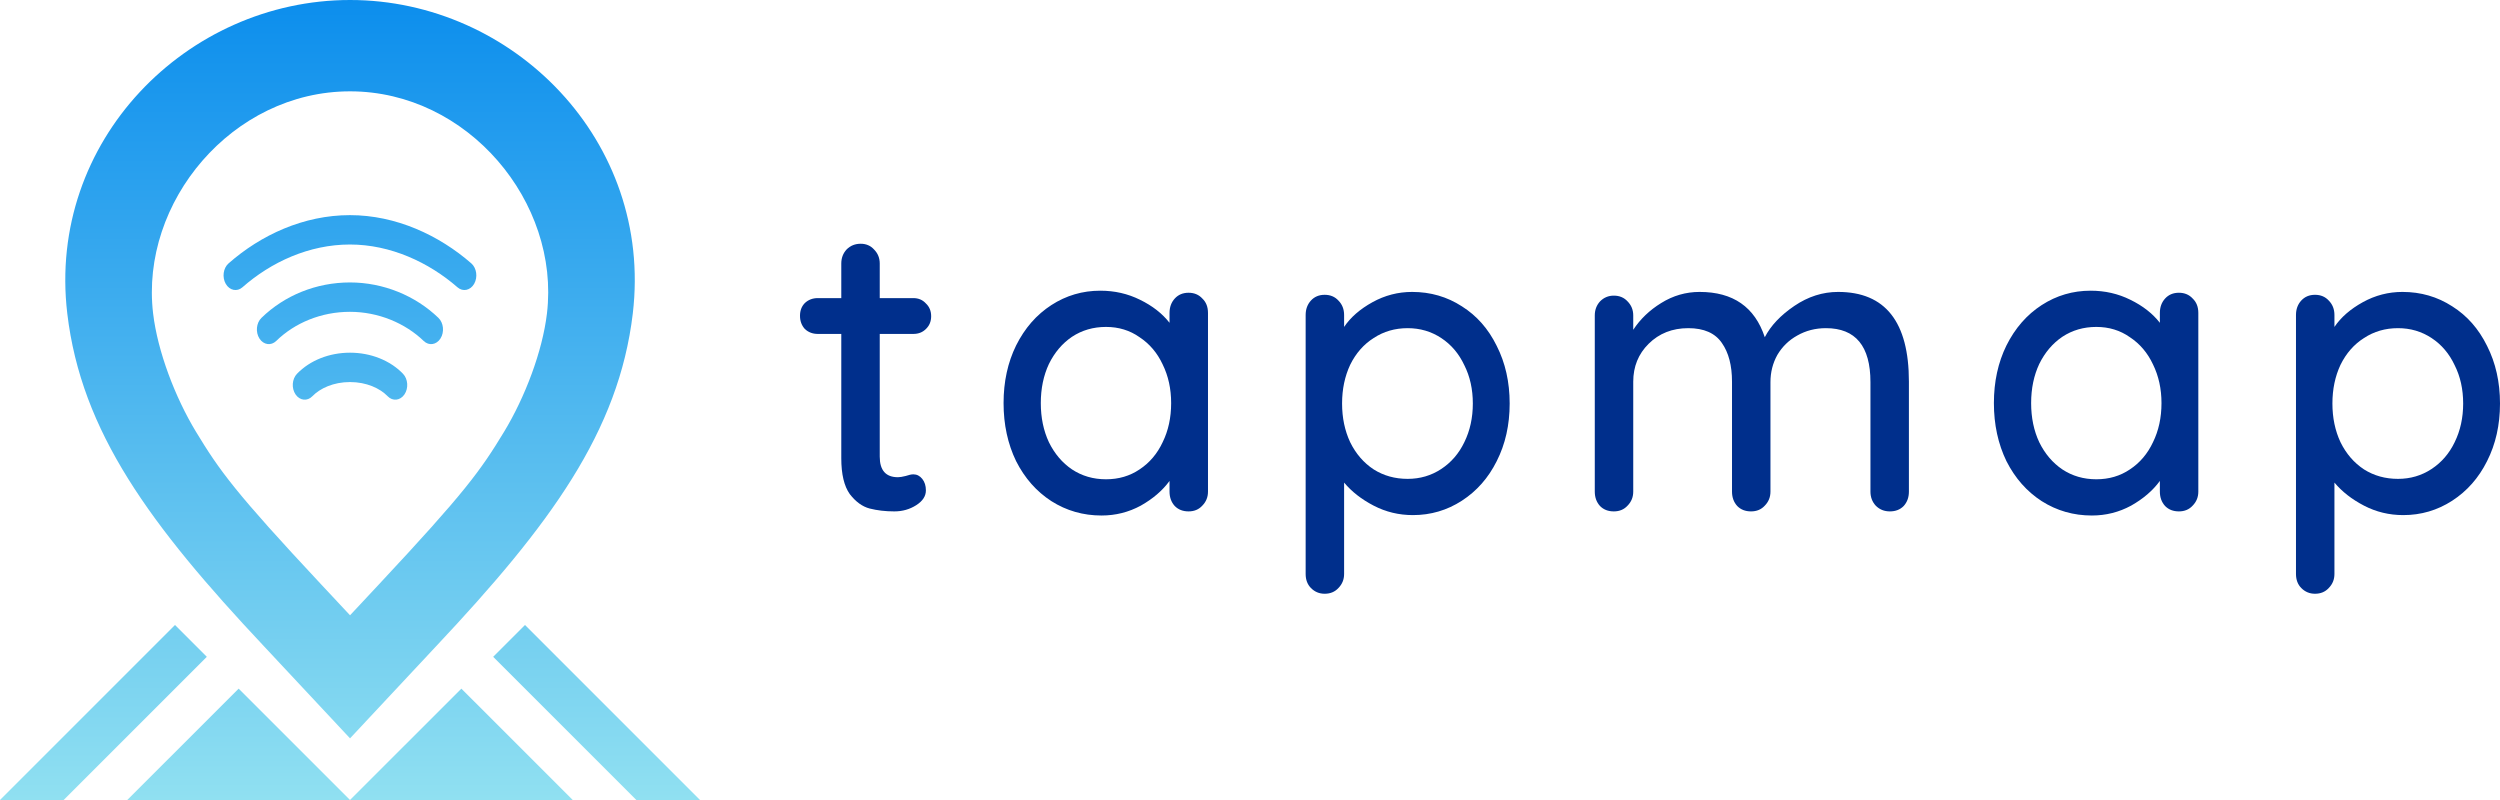 <svg width="400" height="128" viewBox="0 0 400 128" fill="none" xmlns="http://www.w3.org/2000/svg">
<path d="M140.759 53.428V73.061C140.759 75.257 141.731 76.355 143.674 76.355C143.976 76.355 144.386 76.289 144.904 76.158C145.423 75.982 145.833 75.894 146.135 75.894C146.696 75.894 147.171 76.136 147.56 76.619C147.948 77.102 148.143 77.717 148.143 78.464C148.143 79.386 147.625 80.177 146.588 80.835C145.552 81.494 144.386 81.824 143.091 81.824C141.666 81.824 140.349 81.67 139.14 81.362C137.974 81.055 136.916 80.286 135.966 79.056C135.06 77.783 134.606 75.872 134.606 73.325V53.428H130.85C130.029 53.428 129.339 53.165 128.777 52.638C128.259 52.067 128 51.364 128 50.529C128 49.695 128.259 49.014 128.777 48.487C129.339 47.96 130.029 47.697 130.85 47.697H134.606V42.162C134.606 41.284 134.887 40.537 135.448 39.922C136.053 39.307 136.808 39 137.715 39C138.579 39 139.291 39.307 139.852 39.922C140.457 40.537 140.759 41.284 140.759 42.162V47.697H146.135C146.955 47.697 147.625 47.982 148.143 48.553C148.704 49.08 148.985 49.761 148.985 50.595C148.985 51.43 148.704 52.111 148.143 52.638C147.625 53.165 146.955 53.428 146.135 53.428H140.759Z" fill="#002F8C"/>
<path d="M190.169 46.84C191.076 46.84 191.81 47.148 192.372 47.762C192.976 48.333 193.278 49.102 193.278 50.068V78.661C193.278 79.54 192.976 80.286 192.372 80.901C191.81 81.516 191.076 81.824 190.169 81.824C189.263 81.824 188.529 81.538 187.967 80.967C187.406 80.352 187.125 79.584 187.125 78.661V76.948C186.003 78.486 184.47 79.803 182.527 80.901C180.584 81.955 178.49 82.482 176.244 82.482C173.308 82.482 170.631 81.714 168.213 80.177C165.838 78.639 163.96 76.509 162.578 73.786C161.24 71.019 160.571 67.922 160.571 64.496C160.571 61.071 161.24 57.996 162.578 55.273C163.96 52.506 165.838 50.354 168.213 48.816C170.588 47.279 173.2 46.511 176.05 46.511C178.339 46.511 180.454 46.994 182.397 47.96C184.384 48.926 185.96 50.156 187.125 51.649V50.068C187.125 49.146 187.406 48.377 187.967 47.762C188.529 47.148 189.263 46.84 190.169 46.84ZM176.957 76.685C178.986 76.685 180.778 76.158 182.333 75.103C183.93 74.049 185.161 72.6 186.024 70.755C186.931 68.911 187.384 66.824 187.384 64.496C187.384 62.213 186.931 60.148 186.024 58.303C185.161 56.459 183.93 55.009 182.333 53.955C180.778 52.857 178.986 52.308 176.957 52.308C174.927 52.308 173.114 52.835 171.516 53.889C169.962 54.944 168.731 56.393 167.825 58.238C166.961 60.082 166.529 62.169 166.529 64.496C166.529 66.824 166.961 68.911 167.825 70.755C168.731 72.6 169.962 74.049 171.516 75.103C173.114 76.158 174.927 76.685 176.957 76.685Z" fill="#002F8C"/>
<path d="M225.938 46.708C228.874 46.708 231.53 47.477 233.904 49.014C236.279 50.508 238.136 52.616 239.474 55.339C240.856 58.062 241.547 61.136 241.547 64.562C241.547 67.988 240.856 71.063 239.474 73.786C238.136 76.465 236.279 78.573 233.904 80.111C231.53 81.648 228.917 82.416 226.067 82.416C223.822 82.416 221.728 81.911 219.785 80.901C217.842 79.891 216.266 78.661 215.057 77.212V91.838C215.057 92.716 214.755 93.463 214.15 94.078C213.589 94.693 212.855 95 211.948 95C211.085 95 210.35 94.693 209.746 94.078C209.185 93.507 208.904 92.76 208.904 91.838V50.398C208.904 49.475 209.185 48.707 209.746 48.092C210.307 47.477 211.041 47.169 211.948 47.169C212.855 47.169 213.589 47.477 214.15 48.092C214.755 48.707 215.057 49.475 215.057 50.398V52.308C216.093 50.771 217.604 49.453 219.591 48.355C221.577 47.257 223.693 46.708 225.938 46.708ZM225.225 76.619C227.212 76.619 229.004 76.092 230.601 75.038C232.199 73.984 233.429 72.556 234.293 70.755C235.2 68.911 235.653 66.846 235.653 64.562C235.653 62.278 235.2 60.236 234.293 58.435C233.429 56.591 232.199 55.141 230.601 54.087C229.004 53.033 227.212 52.506 225.225 52.506C223.196 52.506 221.383 53.033 219.785 54.087C218.187 55.097 216.935 56.525 216.028 58.369C215.165 60.214 214.733 62.278 214.733 64.562C214.733 66.846 215.165 68.911 216.028 70.755C216.935 72.6 218.187 74.049 219.785 75.103C221.383 76.114 223.196 76.619 225.225 76.619Z" fill="#002F8C"/>
<path d="M294.09 46.708C301.647 46.708 305.425 51.496 305.425 61.071V78.661C305.425 79.584 305.144 80.352 304.583 80.967C304.021 81.538 303.287 81.824 302.381 81.824C301.474 81.824 300.718 81.516 300.114 80.901C299.552 80.286 299.272 79.54 299.272 78.661V61.136C299.272 55.383 296.897 52.506 292.147 52.506C290.463 52.506 288.93 52.901 287.549 53.692C286.21 54.438 285.152 55.471 284.375 56.788C283.641 58.106 283.274 59.555 283.274 61.136V78.661C283.274 79.54 282.972 80.286 282.367 80.901C281.806 81.516 281.072 81.824 280.165 81.824C279.258 81.824 278.524 81.538 277.963 80.967C277.402 80.352 277.121 79.584 277.121 78.661V61.071C277.121 58.479 276.581 56.415 275.502 54.878C274.422 53.297 272.631 52.506 270.126 52.506C267.579 52.506 265.463 53.34 263.779 55.009C262.138 56.635 261.318 58.655 261.318 61.071V78.661C261.318 79.54 261.016 80.286 260.411 80.901C259.85 81.516 259.116 81.824 258.209 81.824C257.302 81.824 256.568 81.538 256.007 80.967C255.446 80.352 255.165 79.584 255.165 78.661V50.464C255.165 49.585 255.446 48.838 256.007 48.224C256.611 47.609 257.345 47.301 258.209 47.301C259.116 47.301 259.85 47.609 260.411 48.224C261.016 48.838 261.318 49.585 261.318 50.464V52.769C262.44 51.056 263.93 49.629 265.787 48.487C267.687 47.301 269.738 46.708 271.94 46.708C277.294 46.708 280.77 49.124 282.367 53.955C283.317 52.111 284.893 50.442 287.095 48.948C289.297 47.455 291.629 46.708 294.09 46.708Z" fill="#002F8C"/>
<path d="M348.623 46.84C349.529 46.84 350.263 47.148 350.825 47.762C351.429 48.333 351.732 49.102 351.732 50.068V78.661C351.732 79.54 351.429 80.286 350.825 80.901C350.263 81.516 349.529 81.824 348.623 81.824C347.716 81.824 346.982 81.538 346.421 80.967C345.859 80.352 345.579 79.584 345.579 78.661V76.948C344.456 78.486 342.923 79.803 340.98 80.901C339.037 81.955 336.943 82.482 334.698 82.482C331.762 82.482 329.084 81.714 326.666 80.177C324.292 78.639 322.413 76.509 321.032 73.786C319.693 71.019 319.024 67.922 319.024 64.496C319.024 61.071 319.693 57.996 321.032 55.273C322.413 52.506 324.292 50.354 326.666 48.816C329.041 47.279 331.654 46.511 334.503 46.511C336.792 46.511 338.908 46.994 340.851 47.96C342.837 48.926 344.413 50.156 345.579 51.649V50.068C345.579 49.146 345.859 48.377 346.421 47.762C346.982 47.148 347.716 46.84 348.623 46.84ZM335.41 76.685C337.439 76.685 339.231 76.158 340.786 75.103C342.383 74.049 343.614 72.6 344.478 70.755C345.384 68.911 345.838 66.824 345.838 64.496C345.838 62.213 345.384 60.148 344.478 58.303C343.614 56.459 342.383 55.009 340.786 53.955C339.231 52.857 337.439 52.308 335.41 52.308C333.381 52.308 331.567 52.835 329.97 53.889C328.415 54.944 327.185 56.393 326.278 58.238C325.414 60.082 324.982 62.169 324.982 64.496C324.982 66.824 325.414 68.911 326.278 70.755C327.185 72.6 328.415 74.049 329.97 75.103C331.567 76.158 333.381 76.685 335.41 76.685Z" fill="#002F8C"/>
<path d="M384.391 46.708C387.327 46.708 389.983 47.477 392.358 49.014C394.732 50.508 396.589 52.616 397.928 55.339C399.309 58.062 400 61.136 400 64.562C400 67.988 399.309 71.063 397.928 73.786C396.589 76.465 394.732 78.573 392.358 80.111C389.983 81.648 387.371 82.416 384.521 82.416C382.275 82.416 380.181 81.911 378.238 80.901C376.295 79.891 374.719 78.661 373.51 77.212V91.838C373.51 92.716 373.208 93.463 372.603 94.078C372.042 94.693 371.308 95 370.401 95C369.538 95 368.804 94.693 368.199 94.078C367.638 93.507 367.357 92.76 367.357 91.838V50.398C367.357 49.475 367.638 48.707 368.199 48.092C368.761 47.477 369.495 47.169 370.401 47.169C371.308 47.169 372.042 47.477 372.603 48.092C373.208 48.707 373.51 49.475 373.51 50.398V52.308C374.547 50.771 376.058 49.453 378.044 48.355C380.03 47.257 382.146 46.708 384.391 46.708ZM383.679 76.619C385.665 76.619 387.457 76.092 389.054 75.038C390.652 73.984 391.883 72.556 392.746 70.755C393.653 68.911 394.106 66.846 394.106 64.562C394.106 62.278 393.653 60.236 392.746 58.435C391.883 56.591 390.652 55.141 389.054 54.087C387.457 53.033 385.665 52.506 383.679 52.506C381.649 52.506 379.836 53.033 378.238 54.087C376.641 55.097 375.389 56.525 374.482 58.369C373.618 60.214 373.186 62.278 373.186 64.562C373.186 66.846 373.618 68.911 374.482 70.755C375.389 72.6 376.641 74.049 378.238 75.103C379.836 76.114 381.649 76.619 383.679 76.619Z" fill="#002F8C"/>
<path fill-rule="evenodd" clip-rule="evenodd" d="M38.182 110.182L56.001 127.999L73.819 110.182L91.637 127.999H20.364L38.182 110.182Z" fill="url(#paint0_linear)"/>
<path d="M84 100L112 128H101.818L78.909 105.091L84 100Z" fill="url(#paint1_linear)"/>
<path d="M28 100L0 128H10.182L33.091 105.091L28 100Z" fill="url(#paint2_linear)"/>
<path fill-rule="evenodd" clip-rule="evenodd" d="M47.291 63.112C46.613 62.118 46.717 60.636 47.524 59.801C49.594 57.656 52.694 56.43 56.001 56.43C59.308 56.43 62.408 57.656 64.478 59.801C65.285 60.636 65.389 62.118 64.71 63.112C64.032 64.105 62.829 64.233 62.023 63.398C60.787 62.118 58.623 61.129 56.001 61.129C53.379 61.129 51.215 62.118 49.979 63.398C49.173 64.233 47.969 64.105 47.291 63.112Z" fill="url(#paint3_linear)"/>
<path fill-rule="evenodd" clip-rule="evenodd" d="M41.514 54.169C40.86 53.152 40.999 51.674 41.825 50.868C45.536 47.249 50.624 45.191 55.992 45.191C61.326 45.191 66.456 47.302 70.149 50.86C70.979 51.659 71.126 53.136 70.477 54.158C69.828 55.181 68.629 55.361 67.799 54.562C64.84 51.712 60.558 49.891 55.992 49.891C51.376 49.891 47.151 51.669 44.194 54.553C43.368 55.358 42.168 55.187 41.514 54.169Z" fill="url(#paint4_linear)"/>
<path fill-rule="evenodd" clip-rule="evenodd" d="M36.125 45.422C35.513 44.366 35.711 42.898 36.569 42.144C41.741 37.594 48.585 34.422 55.992 34.422C63.36 34.422 70.255 37.644 75.409 42.139C76.268 42.888 76.472 44.355 75.863 45.414C75.254 46.473 74.064 46.724 73.204 45.974C68.617 41.974 62.48 39.122 55.992 39.122C49.456 39.122 43.377 41.93 38.786 45.968C37.929 46.723 36.737 46.478 36.125 45.422Z" fill="url(#paint5_linear)"/>
<path fill-rule="evenodd" clip-rule="evenodd" d="M56.012 118.143L56.006 118.136L55.999 118.143V118.129C55.552 117.65 43.45 104.695 42.21 103.375C24 84 12.999 69.065 10.763 50.149C7.498 22.541 29.9 0 56.012 0C82.119 0.008 104.512 22.546 101.249 50.149C99.013 69.065 88.012 84 69.802 103.375C68.561 104.695 56.46 117.65 56.012 118.129L56.012 118.143ZM24.497 50.149C25.215 56.216 28.013 63.561 31.347 69.065C35.137 75.319 37.608 78.762 51.411 93.53L56.006 98.445L60.6 93.53C74.403 78.762 76.875 75.319 80.665 69.065C83.998 63.561 86.797 56.216 87.514 50.149C89.621 32.338 74.865 14.622 56.012 14.614C37.154 14.614 22.391 32.334 24.497 50.149Z" fill="url(#paint6_linear)"/>
<defs>
<linearGradient id="paint0_linear" x1="56" y1="-1.17952e-05" x2="56" y2="128" gradientUnits="userSpaceOnUse">
<stop stop-color="#0C8EED"/>
<stop offset="1" stop-color="#90E0F1"/>
</linearGradient>
<linearGradient id="paint1_linear" x1="65" y1="-7.62939e-06" x2="65" y2="128" gradientUnits="userSpaceOnUse">
<stop stop-color="#0C8EED"/>
<stop offset="1" stop-color="#90E0F1"/>
</linearGradient>
<linearGradient id="paint2_linear" x1="65" y1="-7.62939e-06" x2="65" y2="128" gradientUnits="userSpaceOnUse">
<stop stop-color="#0C8EED"/>
<stop offset="1" stop-color="#90E0F1"/>
</linearGradient>
<linearGradient id="paint3_linear" x1="56" y1="2.36323e-07" x2="56" y2="128" gradientUnits="userSpaceOnUse">
<stop stop-color="#0C8EED"/>
<stop offset="1" stop-color="#90E0F1"/>
</linearGradient>
<linearGradient id="paint4_linear" x1="56" y1="4.36682e-06" x2="56" y2="128" gradientUnits="userSpaceOnUse">
<stop stop-color="#0C8EED"/>
<stop offset="1" stop-color="#90E0F1"/>
</linearGradient>
<linearGradient id="paint5_linear" x1="56" y1="9.29306e-06" x2="56" y2="128" gradientUnits="userSpaceOnUse">
<stop stop-color="#0C8EED"/>
<stop offset="1" stop-color="#90E0F1"/>
</linearGradient>
<linearGradient id="paint6_linear" x1="101.541" y1="0" x2="101.541" y2="128" gradientUnits="userSpaceOnUse">
<stop stop-color="#0C8EED"/>
<stop offset="1" stop-color="#90E0F1"/>
</linearGradient>
</defs>
</svg>
